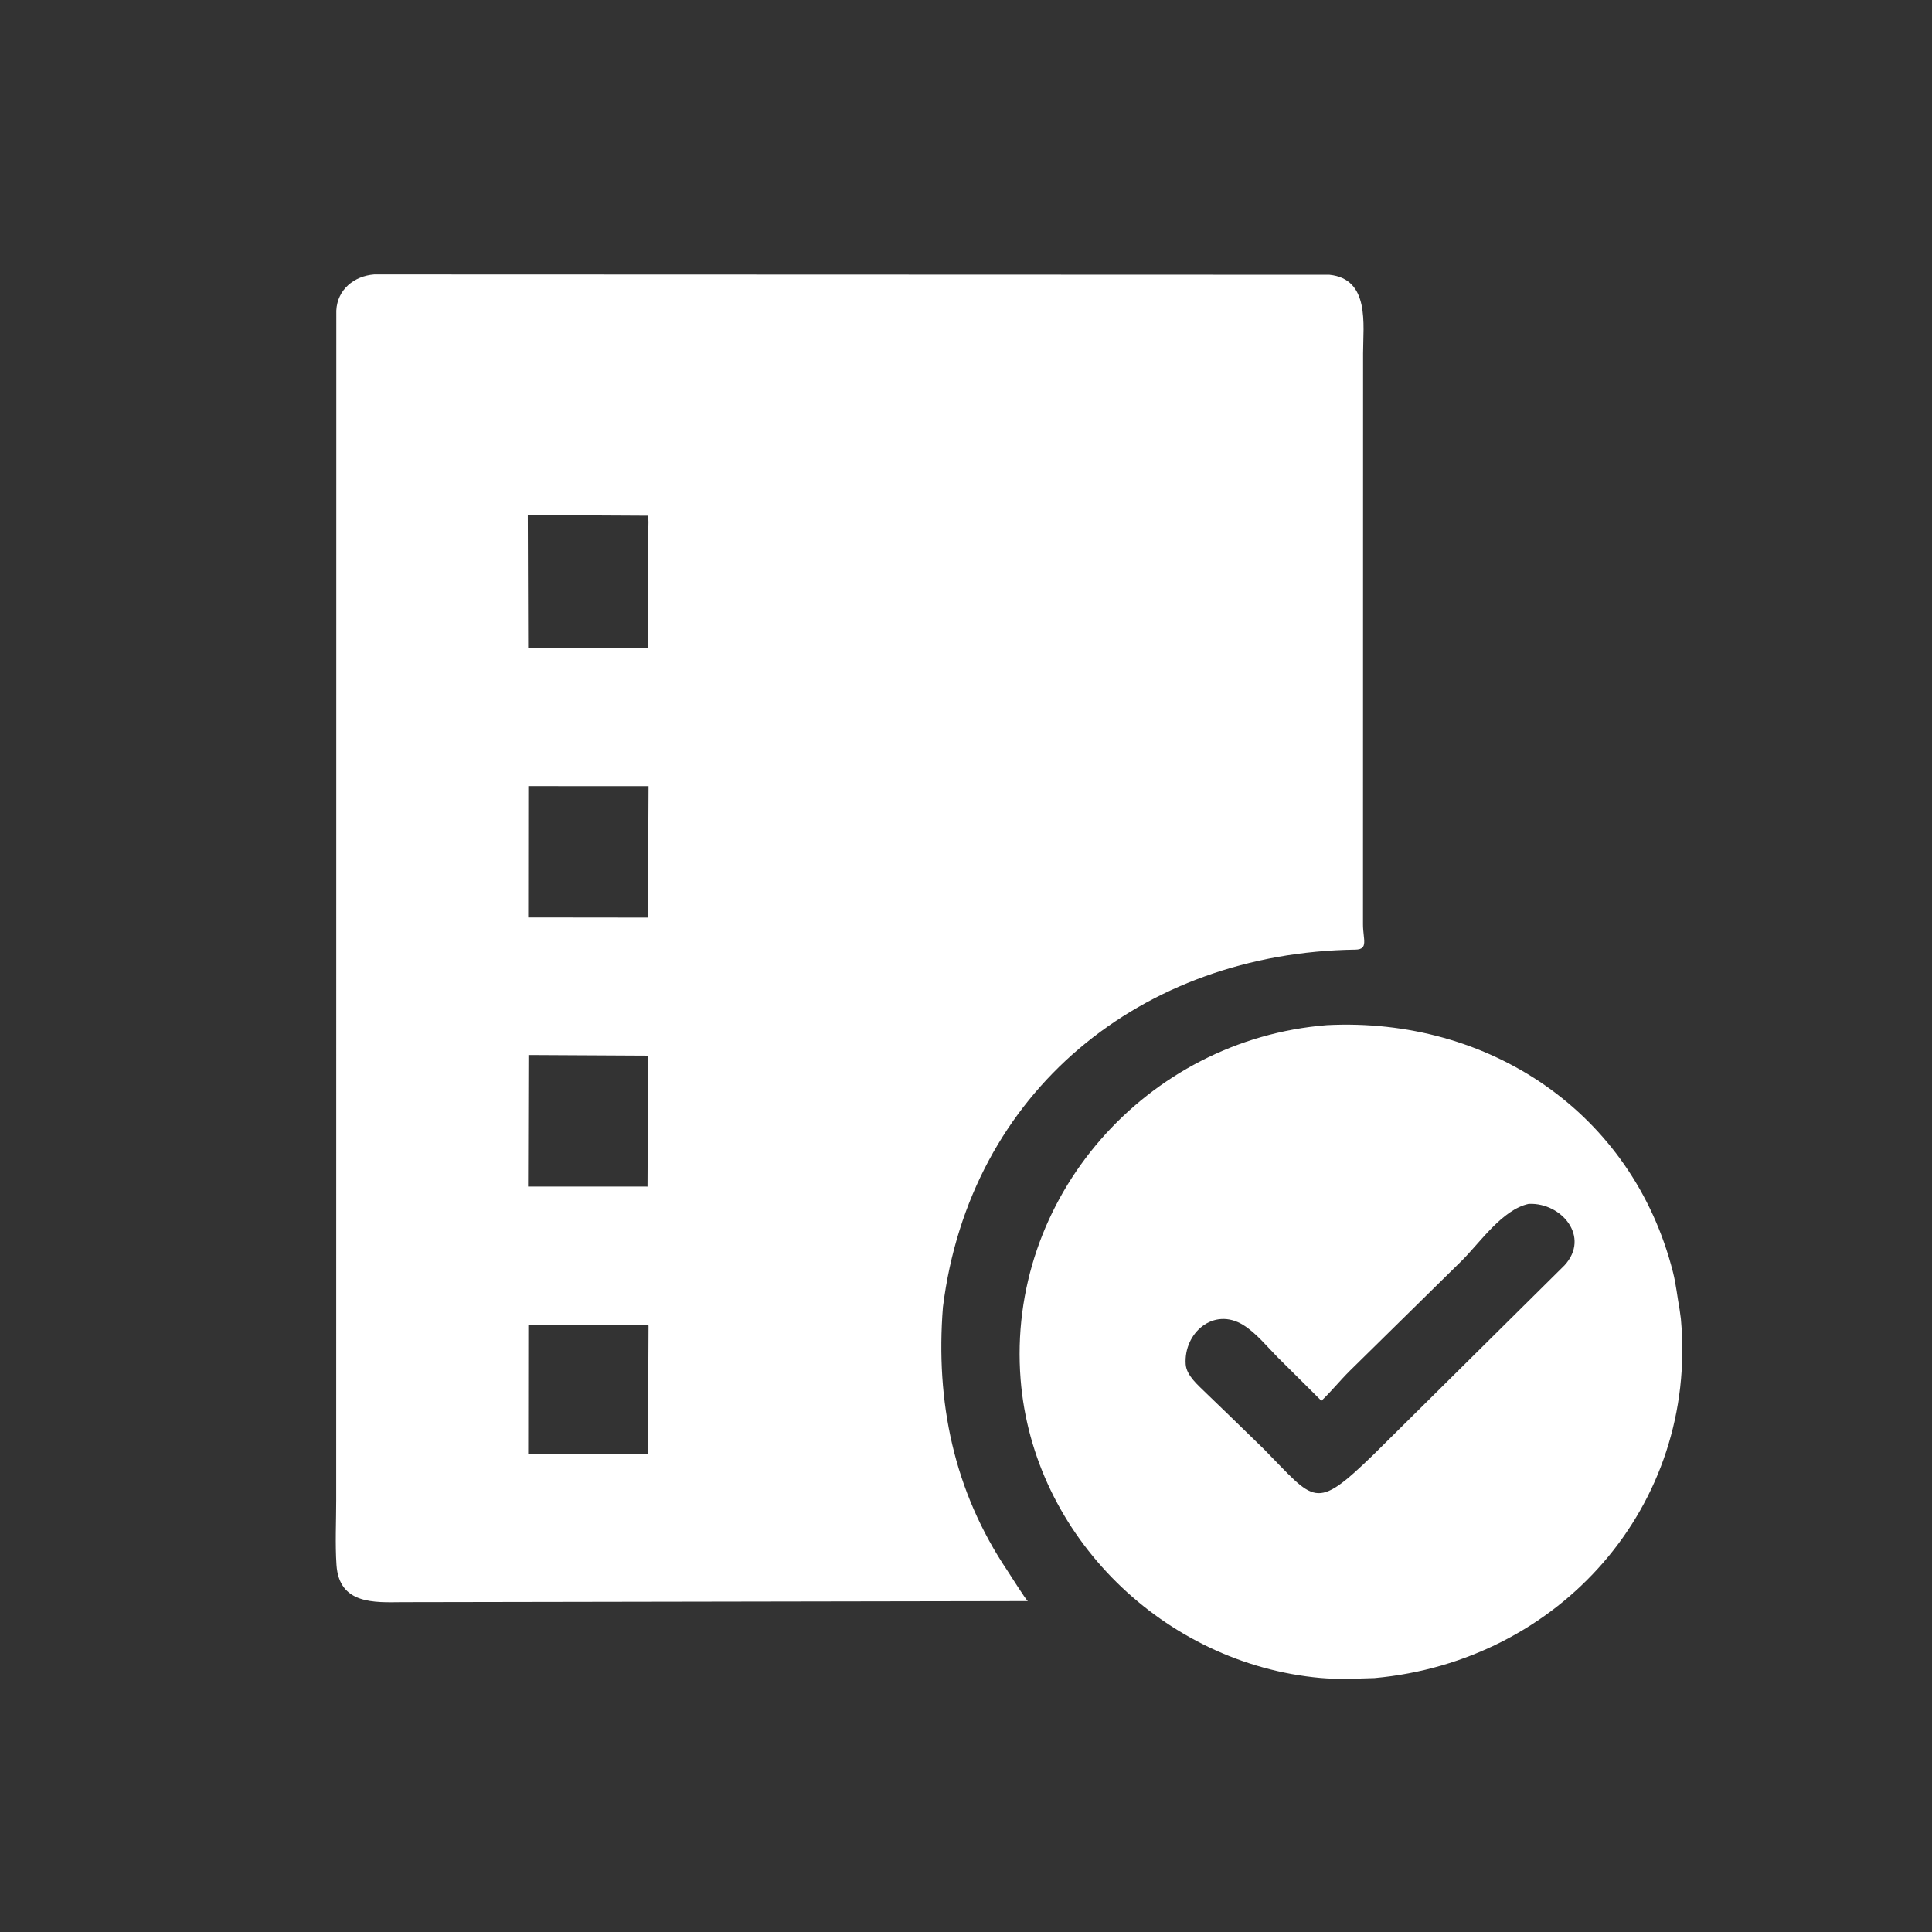 <?xml version="1.0" encoding="utf-8" ?>
<svg xmlns="http://www.w3.org/2000/svg" xmlns:xlink="http://www.w3.org/1999/xlink" width="100" height="100" enable-background="new 0 0 100 100"  style="background-color:#1D4A85">
	<rect width="100%" height="100%" fill="#333333" stroke="none"/>
	<path fill="#FFFFFF" transform="scale(0.156 0.156)" d="M312.855 433.73C310.399 465.125 316.405 494.594 334.294 521.205C335.105 522.411 340.316 530.738 341.019 531.229L133.455 531.588C124.285 531.68 112.526 532.414 111.648 519.228C111.179 512.184 111.556 504.894 111.555 497.822L111.59 103.024C111.931 96.044 117.522 91.57 124.162 91.06L441.094 91.167C454.585 92.542 452.268 107.704 452.261 117.181L452.233 306.666C452.232 311.691 454.158 315.019 449.703 315.081C378.918 316.076 321.78 362.038 312.855 433.73ZM175.118 170.899L175.239 214.922L214.93 214.905L215.114 175.403C215.111 174.042 215.281 172.443 214.963 171.118L175.118 170.899ZM175.287 260.826L175.251 304.402L214.968 304.447L215.183 260.837L175.287 260.826ZM175.337 350.041L175.208 393.693L214.841 393.701L215.048 350.254L175.337 350.041ZM175.291 439.644L175.246 482.48L214.988 482.429L215.18 439.826C214.29 439.47 212.998 439.628 212.029 439.629L175.291 439.644Z"/>
	<path fill="#FFFFFF" transform="scale(0.156 0.156)" d="M456.013 556.779C450.143 556.945 443.963 557.256 438.125 556.731C386.391 552.079 342.753 509.868 338.633 457.679C333.874 397.404 380.377 344.876 440.264 340.131C493.908 337.385 541.617 369.063 555.075 422.063C556.117 426.166 556.519 430.357 557.285 434.502L557.703 437.566C563.371 499.7 517.386 551.241 456.013 556.779ZM507.207 399.44C498.454 401.318 491.078 412.264 484.994 418.304L447.909 454.785C444.644 458.002 441.762 461.634 438.433 464.776L423.852 450.279C420.354 446.735 416.745 442.247 412.502 439.625C402.676 433.552 392.706 442.278 393.402 452.656C393.655 456.441 397.617 459.669 400.122 462.164L407.587 469.368L419.341 480.793C436.413 498.09 436.081 501.652 455.627 482.723L519.112 419.814C527.715 410.399 518.126 399.022 507.378 399.438L507.207 399.44Z"/>
</svg>
